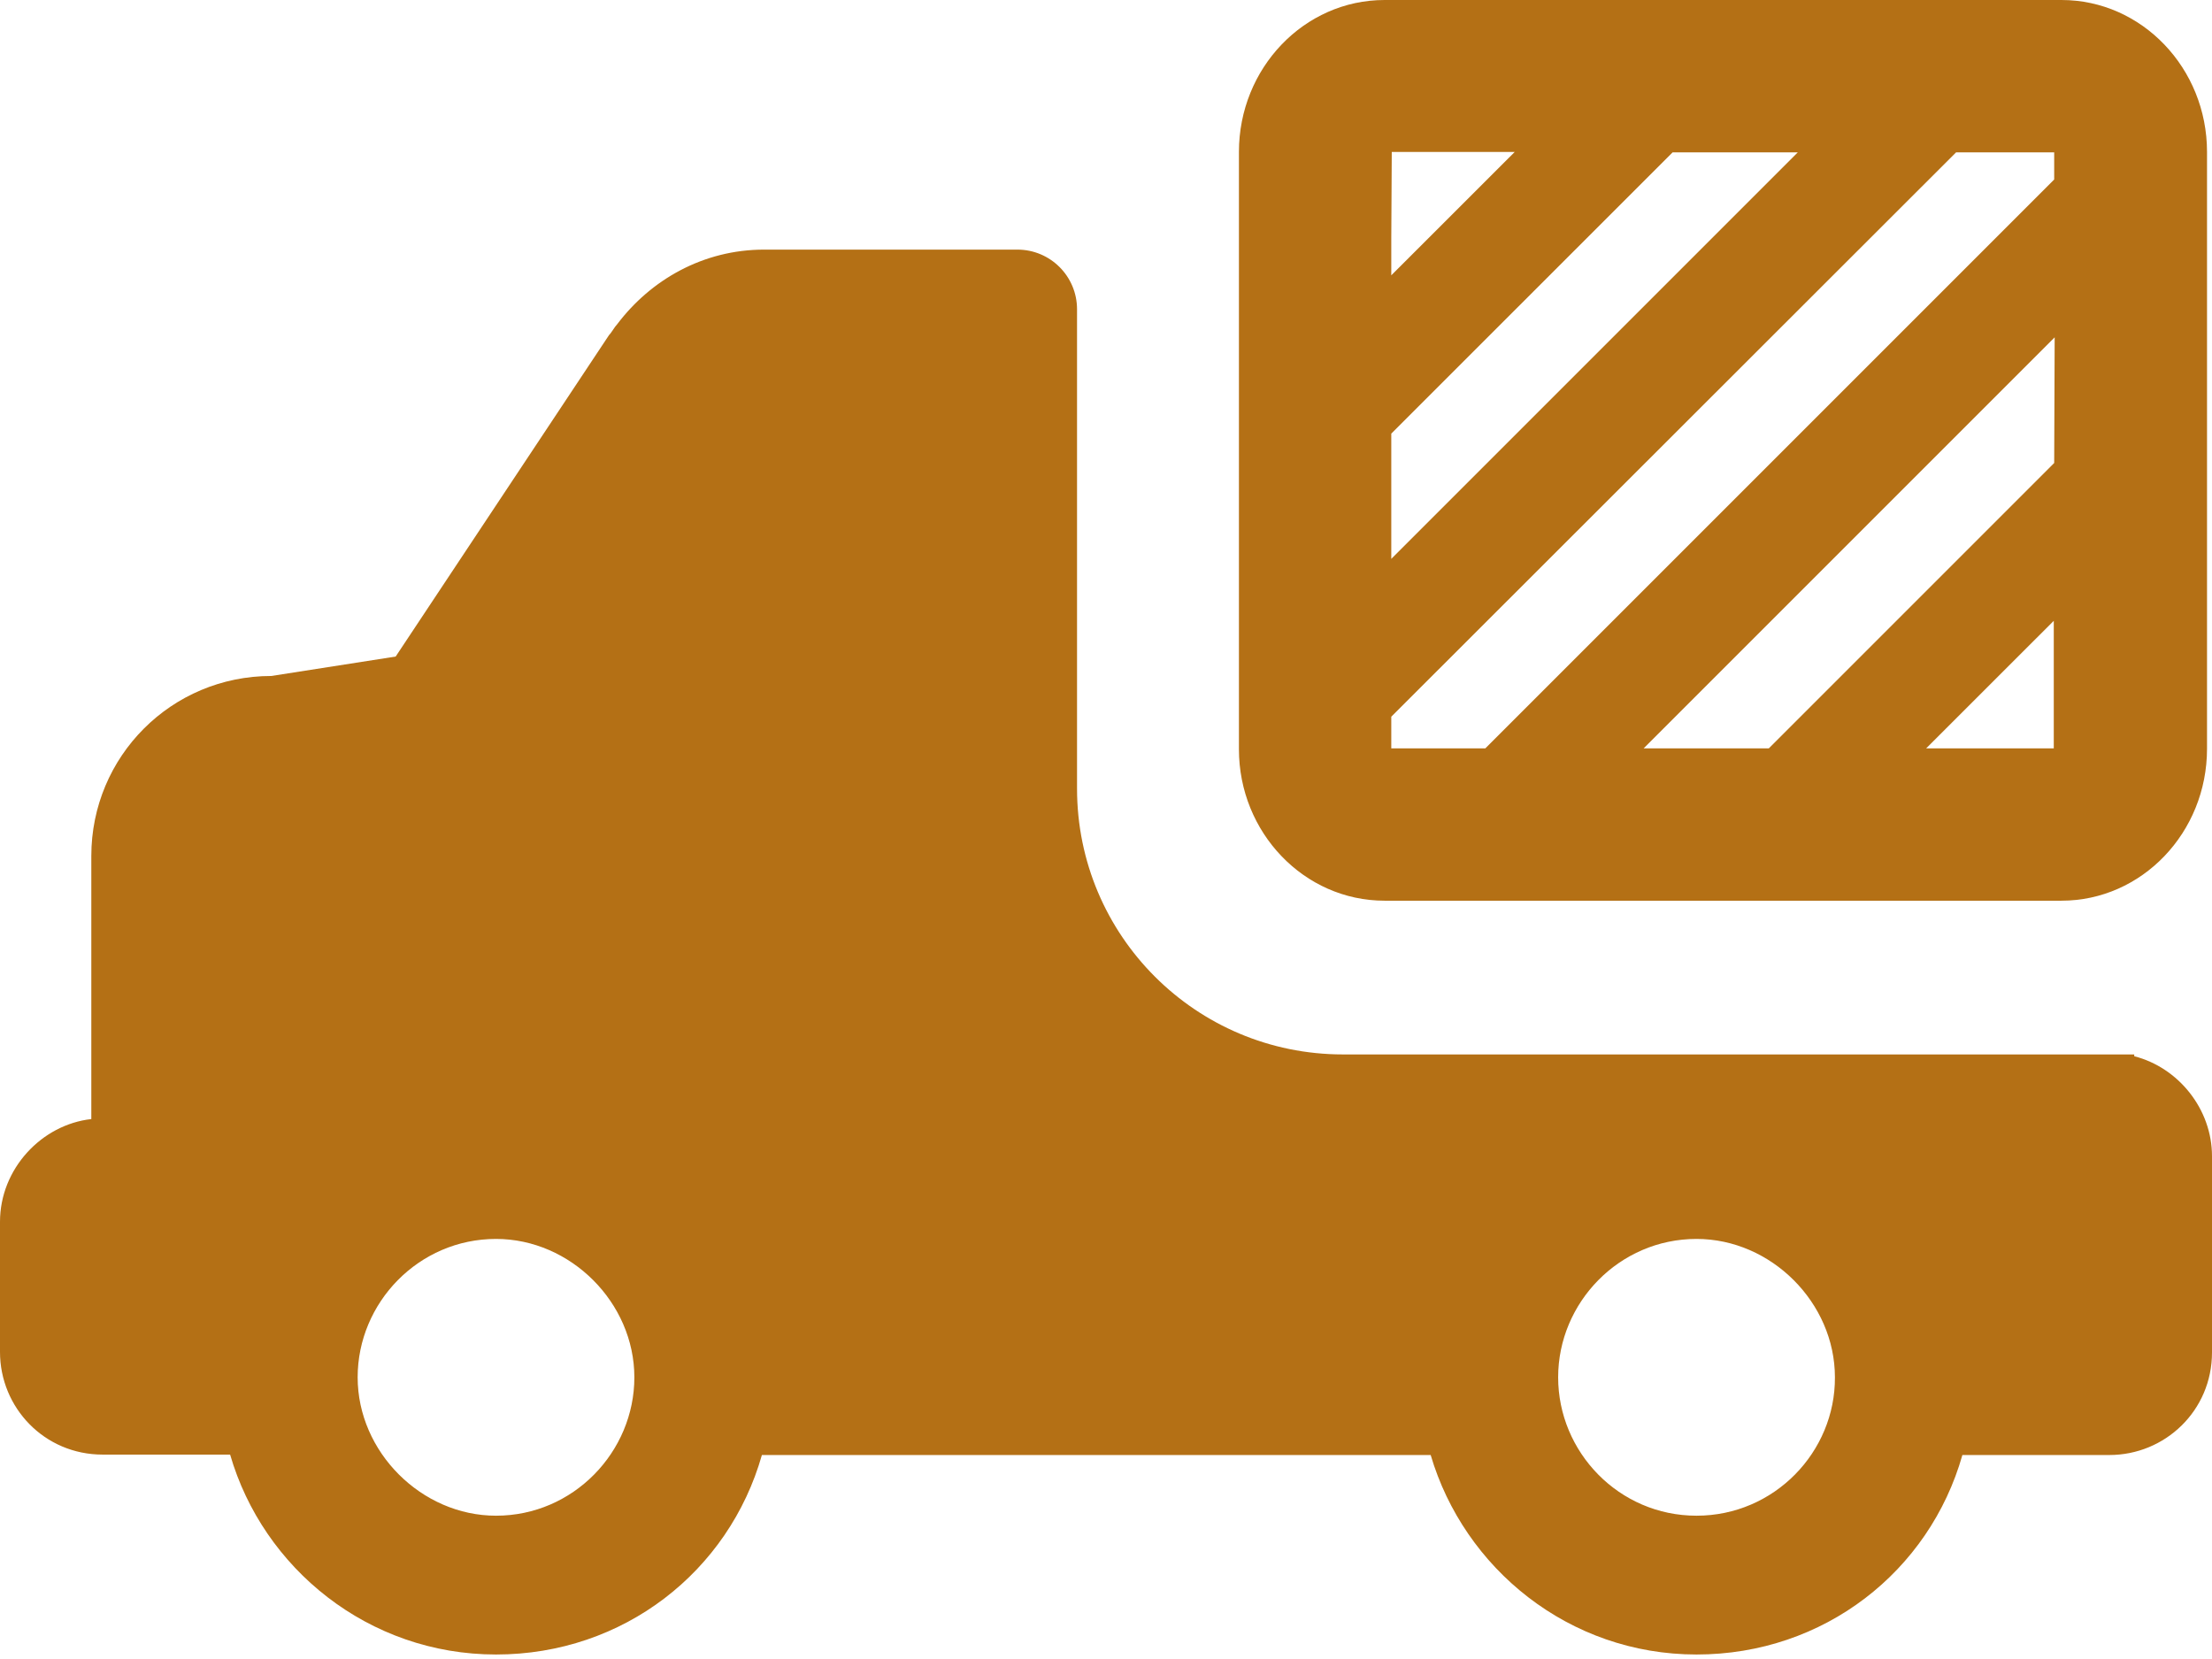 <?xml version="1.0" encoding="UTF-8"?>
<svg width="32px" height="24px" viewBox="0 0 32 24" version="1.1" xmlns="http://www.w3.org/2000/svg" xmlns:xlink="http://www.w3.org/1999/xlink">
    <!-- Generator: sketchtool 53.2 (72643) - https://sketchapp.com -->
    <title>B4A61EAD-FB38-4444-87D0-9846B039D11F</title>
    <desc>Created with sketchtool.</desc>
    <g id="Comprar-producto-(Desktop-|-1280)" stroke="none" stroke-width="1" fill="none" fill-rule="evenodd">
        <g id="[5.4]-Comprar-producto-(Desktop-|-1280)" transform="translate(-268, -100)" fill="#B47015" fill-rule="nonzero">
            <g id="Páginas-/-Desktop-/-Inicio">
                <g id="Componentes-/-Desktop-/-Navegación-/-Paso-a-paso-/-3-de-3" transform="translate(170, 88)">
                    <g id="Atoms/Images/Default/M/Normal-Copy-3" style="mix-blend-mode: multiply;" transform="translate(98, 8)">
                        <path d="M20.127,14.368 L28.298,6.204 L29.717,6.204 L29.717,6.597 L21.488,14.826 L20.127,14.826 L20.127,14.368 Z M20.127,10.273 L24.197,6.204 L26.008,6.204 L20.127,12.085 L20.127,10.273 Z M20.127,7.473 L20.127,7.453 L20.134,6.198 L21.913,6.198 L20.127,7.983 L20.127,7.473 Z M29.717,10.698 L25.589,14.826 L23.778,14.826 L29.724,8.88 L29.717,10.698 Z M29.711,14.826 L27.865,14.826 L29.711,12.981 L29.711,14.826 Z M20.03,17.03 L29.822,17.03 C30.986,17.03 31.928,16.043 31.928,14.832 L31.928,6.198 C31.928,4.988 30.986,4 29.822,4 L20.03,4 C18.865,4 17.923,4.988 17.923,6.198 L17.923,7.068 L17.923,7.46 L17.923,14.839 C17.923,16.043 18.865,17.03 20.03,17.03 L20.03,17.03 Z M24.543,25.927 C23.418,25.927 22.541,25.004 22.541,23.925 C22.541,22.845 23.424,21.923 24.543,21.923 C25.622,21.923 26.545,22.845 26.545,23.925 C26.551,25.004 25.668,25.927 24.543,25.927 L24.543,25.927 Z M7.176,25.927 C6.097,25.927 5.174,25.004 5.174,23.925 C5.174,22.845 6.057,21.923 7.176,21.923 C8.255,21.923 9.177,22.845 9.177,23.925 C9.177,25.004 8.294,25.927 7.176,25.927 L7.176,25.927 Z M30.875,19.28 L30.875,19.254 L19.427,19.254 C17.302,19.254 15.581,17.534 15.581,15.408 L15.581,8.474 C15.581,7.997 15.195,7.611 14.718,7.611 L11.055,7.611 C10.171,7.611 9.413,8.049 8.929,8.69 C8.89,8.729 8.85,8.808 8.811,8.847 L5.724,13.498 L3.925,13.779 C2.479,13.779 1.321,14.943 1.321,16.383 L1.321,20.189 C0.602,20.269 0,20.909 0,21.675 L0,23.558 C0,24.363 0.641,25.043 1.485,25.043 L3.329,25.043 C3.807,26.691 5.331,27.935 7.176,27.935 C9.021,27.935 10.545,26.731 11.022,25.049 L15.849,25.049 L20.697,25.049 C21.181,26.691 22.698,27.935 24.543,27.935 C26.388,27.935 27.912,26.731 28.389,25.049 L30.515,25.049 C31.319,25.049 32,24.409 32,23.565 L32,20.726 C32,20.046 31.516,19.444 30.875,19.28 L30.875,19.28 Z" id="Forma"></path>
                    </g>
                </g>
            </g>
        </g>
    </g>
</svg>